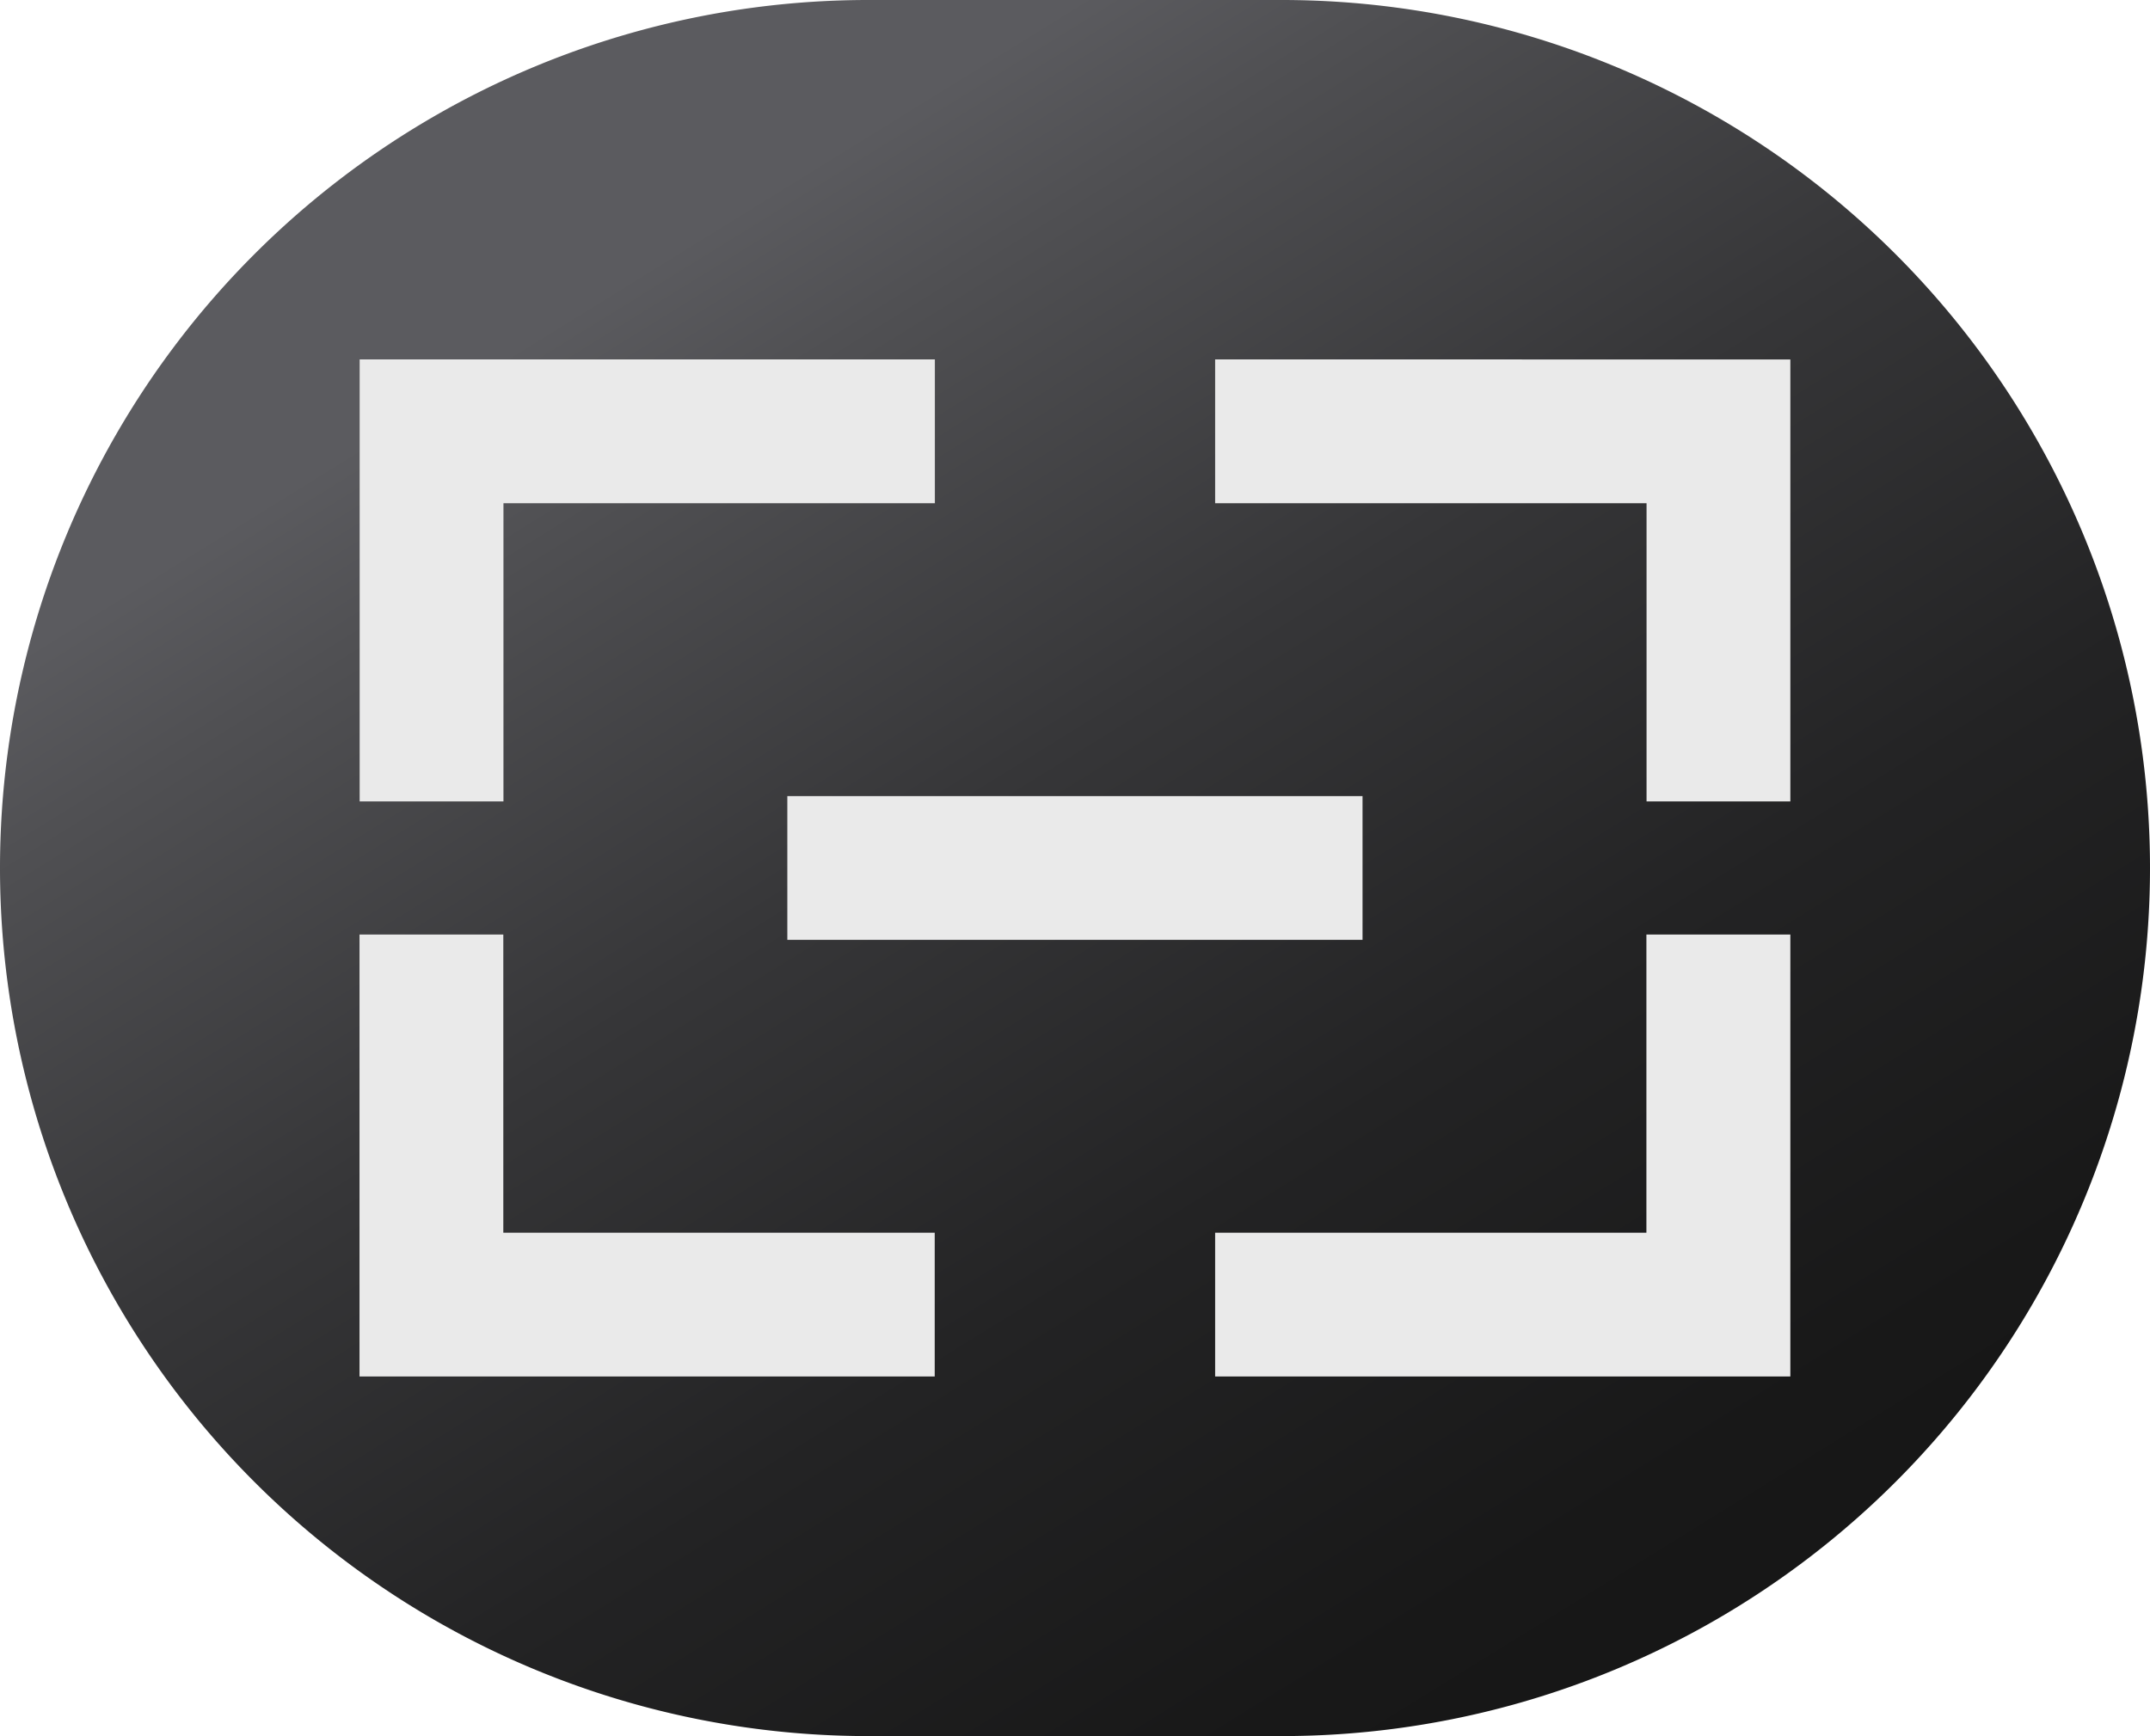 <?xml version="1.0" encoding="UTF-8" standalone="no"?>
<svg width="14.951" height="12.075" viewBox="0 0 14.951 12.075" version="1.1" id="svg8" xmlns="http://www.w3.org/2000/svg" xmlns:svg="http://www.w3.org/2000/svg">
   <defs id="defs6">
      <linearGradient id="a" x1="7.476" y1="0" y2="12.075" gradientUnits="userSpaceOnUse">
         <stop offset="0" style="stop-color:#5B5B5F" id="stop1" />
         <stop offset=".081" style="stop-color:#505053" id="stop2" />
         <stop offset=".308" style="stop-color:#363638" id="stop3" />
         <stop offset=".537" style="stop-color:#232324" id="stop4" />
         <stop offset=".767" style="stop-color:#181818" id="stop5" />
         <stop offset="1" style="stop-color:#141414" id="stop6" />
      </linearGradient>
   </defs>
   <path fill="url(#a)" d="M 14.951,6.038 A 6.038,6.038 0 0 1 8.914,12.075 h -2.877 A 6.038,6.038 0 0 1 1.0681153e-7,6.038 6.038,6.038 0 0 1 6.037,-9.5367431e-8 h 2.877 A 6.038,6.038 0 0 1 14.951,6.038 Z" id="path6" style="fill:url(#a)" />
   <path id="path21" style="fill:#eaeaea;fill-opacity:1" d="m 2.501,2.5 v 3.074 h 1 v -2.074 h 3 v -1 z m 5.949,0 v 1 h 3 v 2.074 h 1 v -3.074 z m -2.975,3.037 v 1 h 4 v -1 z m -2.975,0.963 v 3.074 h 4 v -1 h -3 v -2.074 z m 8.949,0 v 2.074 H 8.45 v 1 h 4 v -3.074 z" />
</svg>